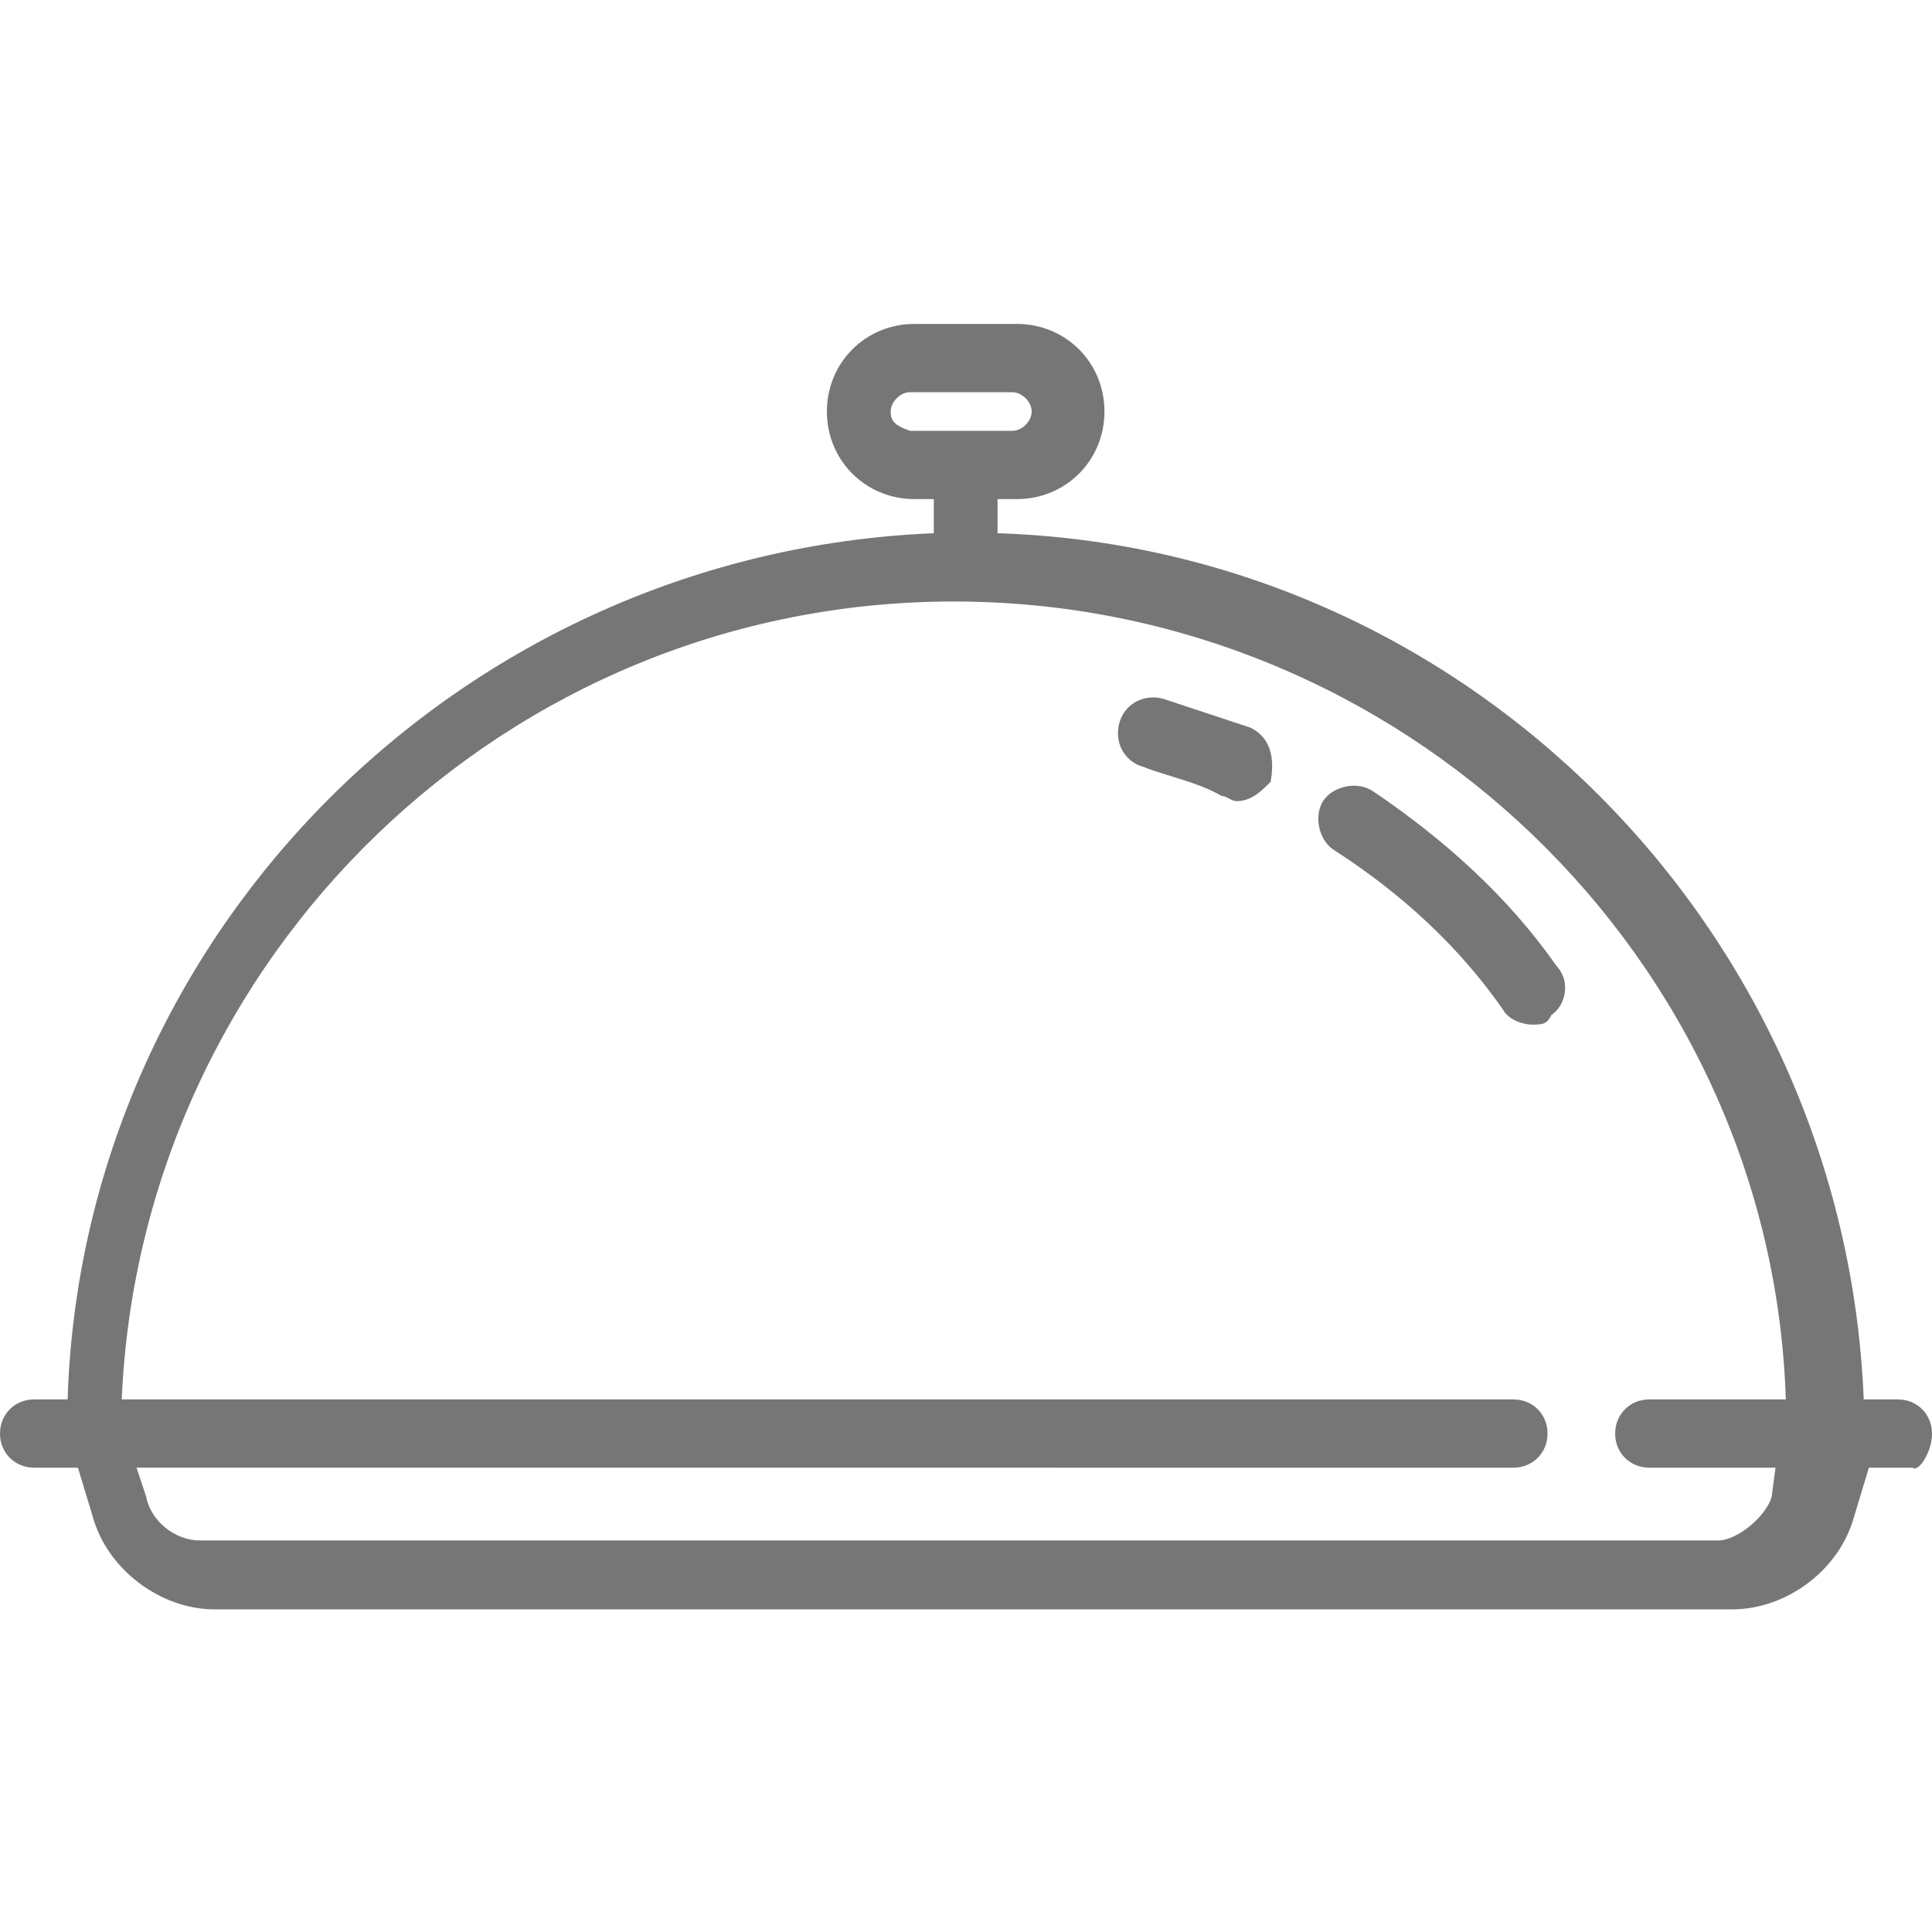 <?xml version="1.0" encoding="utf-8"?>
<!-- Generator: Adobe Illustrator 23.1.0, SVG Export Plug-In . SVG Version: 6.00 Build 0)  -->
<svg version="1.1" id="Layer_1" xmlns="http://www.w3.org/2000/svg" xmlns:xlink="http://www.w3.org/1999/xlink" x="0px" y="0px"
	 viewBox="0 0 300 300" style="enable-background:new 0 0 300 300;" xml:space="preserve">
<style type="text/css">
	.st0{fill:#767676;}
</style>
<g>
	<path class="st0" d="M294.7,217.3h-5.3c-3-73.3-62-132.2-134.5-134.5v-5.3h3c7.6,0,13.6-6,13.6-13.6s-6-13.6-13.6-13.6h-15.9
		c-7.6,0-13.6,6-13.6,13.6s6,13.6,13.6,13.6h3v5.3c-73.3,3-132.2,62-134.5,134.5H5.3c-3,0-5.3,2.3-5.3,5.3c0,3,2.3,5.3,5.3,5.3h6.8
		l2.3,7.6c2.3,8.3,10.6,14.4,18.9,14.4H269c8.3,0,16.6-6,18.9-14.4l2.3-7.6h6.8c0.8,0.8,3-2.3,3-5.3S297.7,217.3,294.7,217.3z
		 M138.3,63.9c0-1.5,1.5-3,3-3h15.9c1.5,0,3,1.5,3,3s-1.5,3-3,3h-15.9C139,66.1,138.3,65.4,138.3,63.9z M275.1,232.4
		c-0.8,3-5.3,6.8-8.3,6.8H31c-3.8,0-7.6-3-8.3-6.8l0,0l-1.5-4.5H235c3,0,5.3-2.3,5.3-5.3c0-3-2.3-5.3-5.3-5.3H18.9
		c3-68.8,59.7-123.9,129.2-123.9s127,55.2,129.2,123.9h-21.2c-3,0-5.3,2.3-5.3,5.3c0,3,2.3,5.3,5.3,5.3h19.6L275.1,232.4
		L275.1,232.4z"/>
	<path class="st0" d="M213.1,122.8c-2.3-1.5-6-0.8-7.6,1.5c-1.5,2.3-0.8,6,1.5,7.6c10.6,6.8,19.6,15.1,26.4,24.9
		c0.8,1.5,3,2.3,4.5,2.3s2.3,0,3-1.5c2.3-1.5,3-5.3,0.8-7.6C234.3,139.4,224.4,130.4,213.1,122.8z"/>
	<path class="st0" d="M194.2,113c-4.5-1.5-9.1-3-13.6-4.5c-3-0.8-6,0.8-6.8,3.8c-0.8,3,0.8,6,3.8,6.8c3.8,1.5,8.3,2.3,12.1,4.5
		c0.8,0,1.5,0.8,2.3,0.8c2.3,0,3.8-1.5,5.3-3C198,117.5,197.2,114.5,194.2,113z"/>
</g>
</svg>
